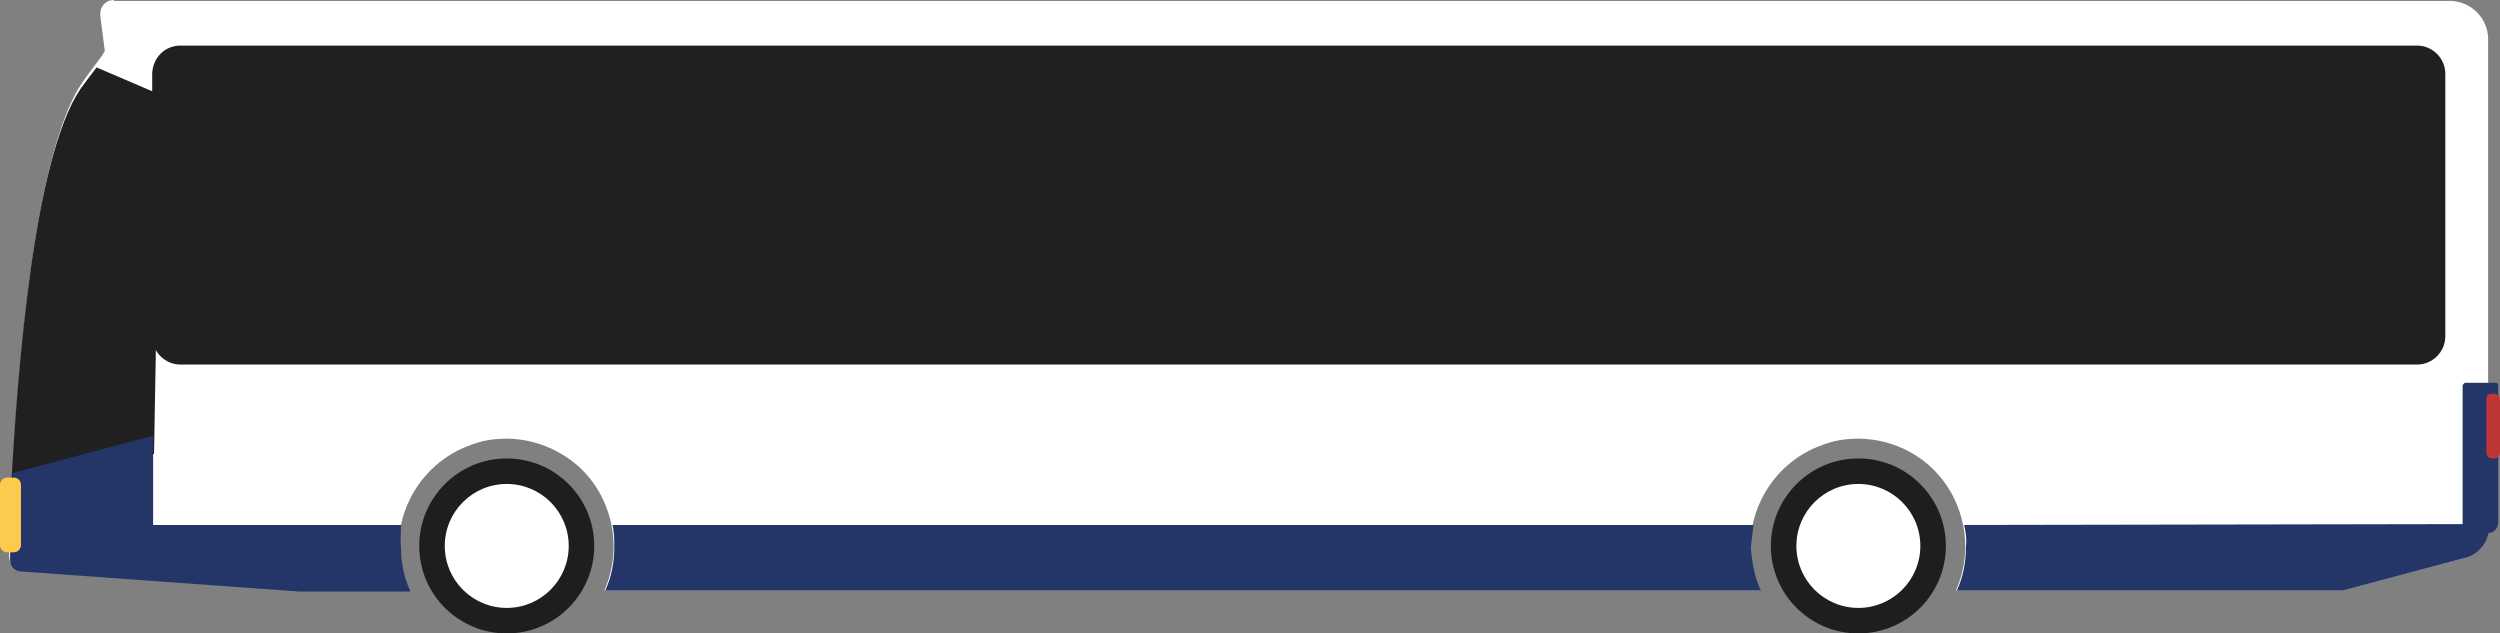 <?xml version="1.0" encoding="utf-8"?>
<!-- Generator: Adobe Illustrator 21.1.0, SVG Export Plug-In . SVG Version: 6.00 Build 0)  -->
<svg version="1.1" id="Layer_1" xmlns="http://www.w3.org/2000/svg" xmlns:xlink="http://www.w3.org/1999/xlink" x="0px" y="0px"
	 viewBox="0 0 274.3 69.5" style="enable-background:new 0 0 274.3 69.5;" xml:space="preserve">
<rect x="0" y="0" width="274.3" height="69.5" fill="#808080" stroke="none"/>
<style type="text/css">
	.st0{fill:#1E1E1C;}
	.st1{fill:#FFFFFF;}
	.st2{fill:#202020;}
	.st3{fill:#243568;}
	.st4{fill:#FCCA4C;}
	.st5{fill:#C03636;}
</style>
<circle class="st0" cx="55.6" cy="59.9" r="9.6"/>
<circle class="st1" cx="55.6" cy="59.9" r="6.8"/>
<circle class="st0" cx="203.9" cy="59.9" r="9.6"/>
<circle class="st1" cx="203.9" cy="59.9" r="6.8"/>
<path class="st1" d="M12.5,0C11.6,0,11,0.7,11,1.5c0,0.1,0,0.1,0,0.2l0.5,3.9c0,0-0.2,0.3-0.3,0.5c-0.8,1.1-1.6,2.1-2.2,3
	C2.5,18.7,1.2,53.3,1,61c0,0.9,0.6,1.6,1.5,1.6l30.1,2.2h12.2c-2.7-5.9,0-12.9,5.9-15.6c0.7-0.3,1.5-0.6,2.3-0.8
	c3.7-0.8,7.5,0.2,10.4,2.7c3.8,3.4,5,9,2.9,13.7h126.8c-2.7-5.9,0-12.9,5.9-15.6c0.7-0.3,1.5-0.6,2.3-0.8c3.7-0.8,7.6,0.2,10.4,2.7
	c3.8,3.4,5,9,2.9,13.7h42.3l13.2-3.5c1.7-0.5,2.9-2,2.9-3.8V4.3c0-2.3-1.9-4.2-4.2-4.2l0,0H12.5z"/>
<path class="st2" d="M19.8,5h245.4c1.7,0,3.1,1.4,3.1,3.1v28.8c0,1.7-1.4,3.1-3.1,3.1H19.8c-1.7,0-3.1-1.4-3.1-3.1V8
	C16.8,6.3,18.1,5,19.8,5z"/>
<path class="st2" d="M10.6,7.4C9.9,8.3,9.3,9.1,8.8,9.8c-5.1,7.6-6.9,30.8-7.6,44l15.7-4l0.7-39.4L10.6,7.4z"/>
<path class="st3" d="M215.5,57.6c0.2,0.8,0.3,1.6,0.2,2.4c0,1.7-0.3,3.3-1,4.8H257l13.5-3.6c1.5-0.4,2.6-1.8,2.6-3.4v-0.3
	L215.5,57.6z"/>
<path class="st3" d="M44,57.6H1.3c0,0-0.1,0-0.1,0.1c0,1.6-0.1,2.8-0.1,3.7c0,0.7,0.5,1.3,1.2,1.3l30.5,2.2h12.1c0,0,0.1,0,0.1-0.1
	c0,0,0,0,0,0c-0.7-1.5-1-3.1-1-4.7C43.9,59.2,44,58.4,44,57.6C44.1,57.6,44.1,57.6,44,57.6C44.1,57.6,44.1,57.6,44,57.6z"/>
<path class="st3" d="M192.4,57.6H67.2c0.2,0.8,0.2,1.6,0.2,2.4c0,1.7-0.3,3.3-1,4.8h126.8c-0.7-1.5-1-3.2-1.1-4.8
	C192.2,59.2,192.3,58.4,192.4,57.6z"/>
<polygon class="st3" points="16.8,47.8 16.8,57.6 1.2,57.6 1.4,51.9 "/>
<path class="st4" d="M0.8,52.4h0.7c0.4,0,0.8,0.3,0.8,0.8v6.6c0,0.4-0.3,0.8-0.8,0.8H0.8c-0.4,0-0.8-0.3-0.8-0.8v-6.6
	C0,52.8,0.3,52.4,0.8,52.4z"/>
<path class="st3" d="M270.5,42h3.3c0.2,0,0.3,0.1,0.3,0.3l0,0v15c0,0.7-0.5,1.2-1.2,1.2h0h-2.4c-0.2,0-0.3-0.1-0.3-0.3c0,0,0,0,0,0
	V42.3C270.2,42.2,270.4,42,270.5,42z"/>
<path class="st5" d="M273.4,43.2h0.3c0.3,0,0.6,0.3,0.6,0.6v5.9c0,0.3-0.3,0.6-0.6,0.6h-0.3c-0.3,0-0.6-0.3-0.6-0.6v-5.9
	C272.8,43.4,273,43.2,273.4,43.2z"/>
</svg>
